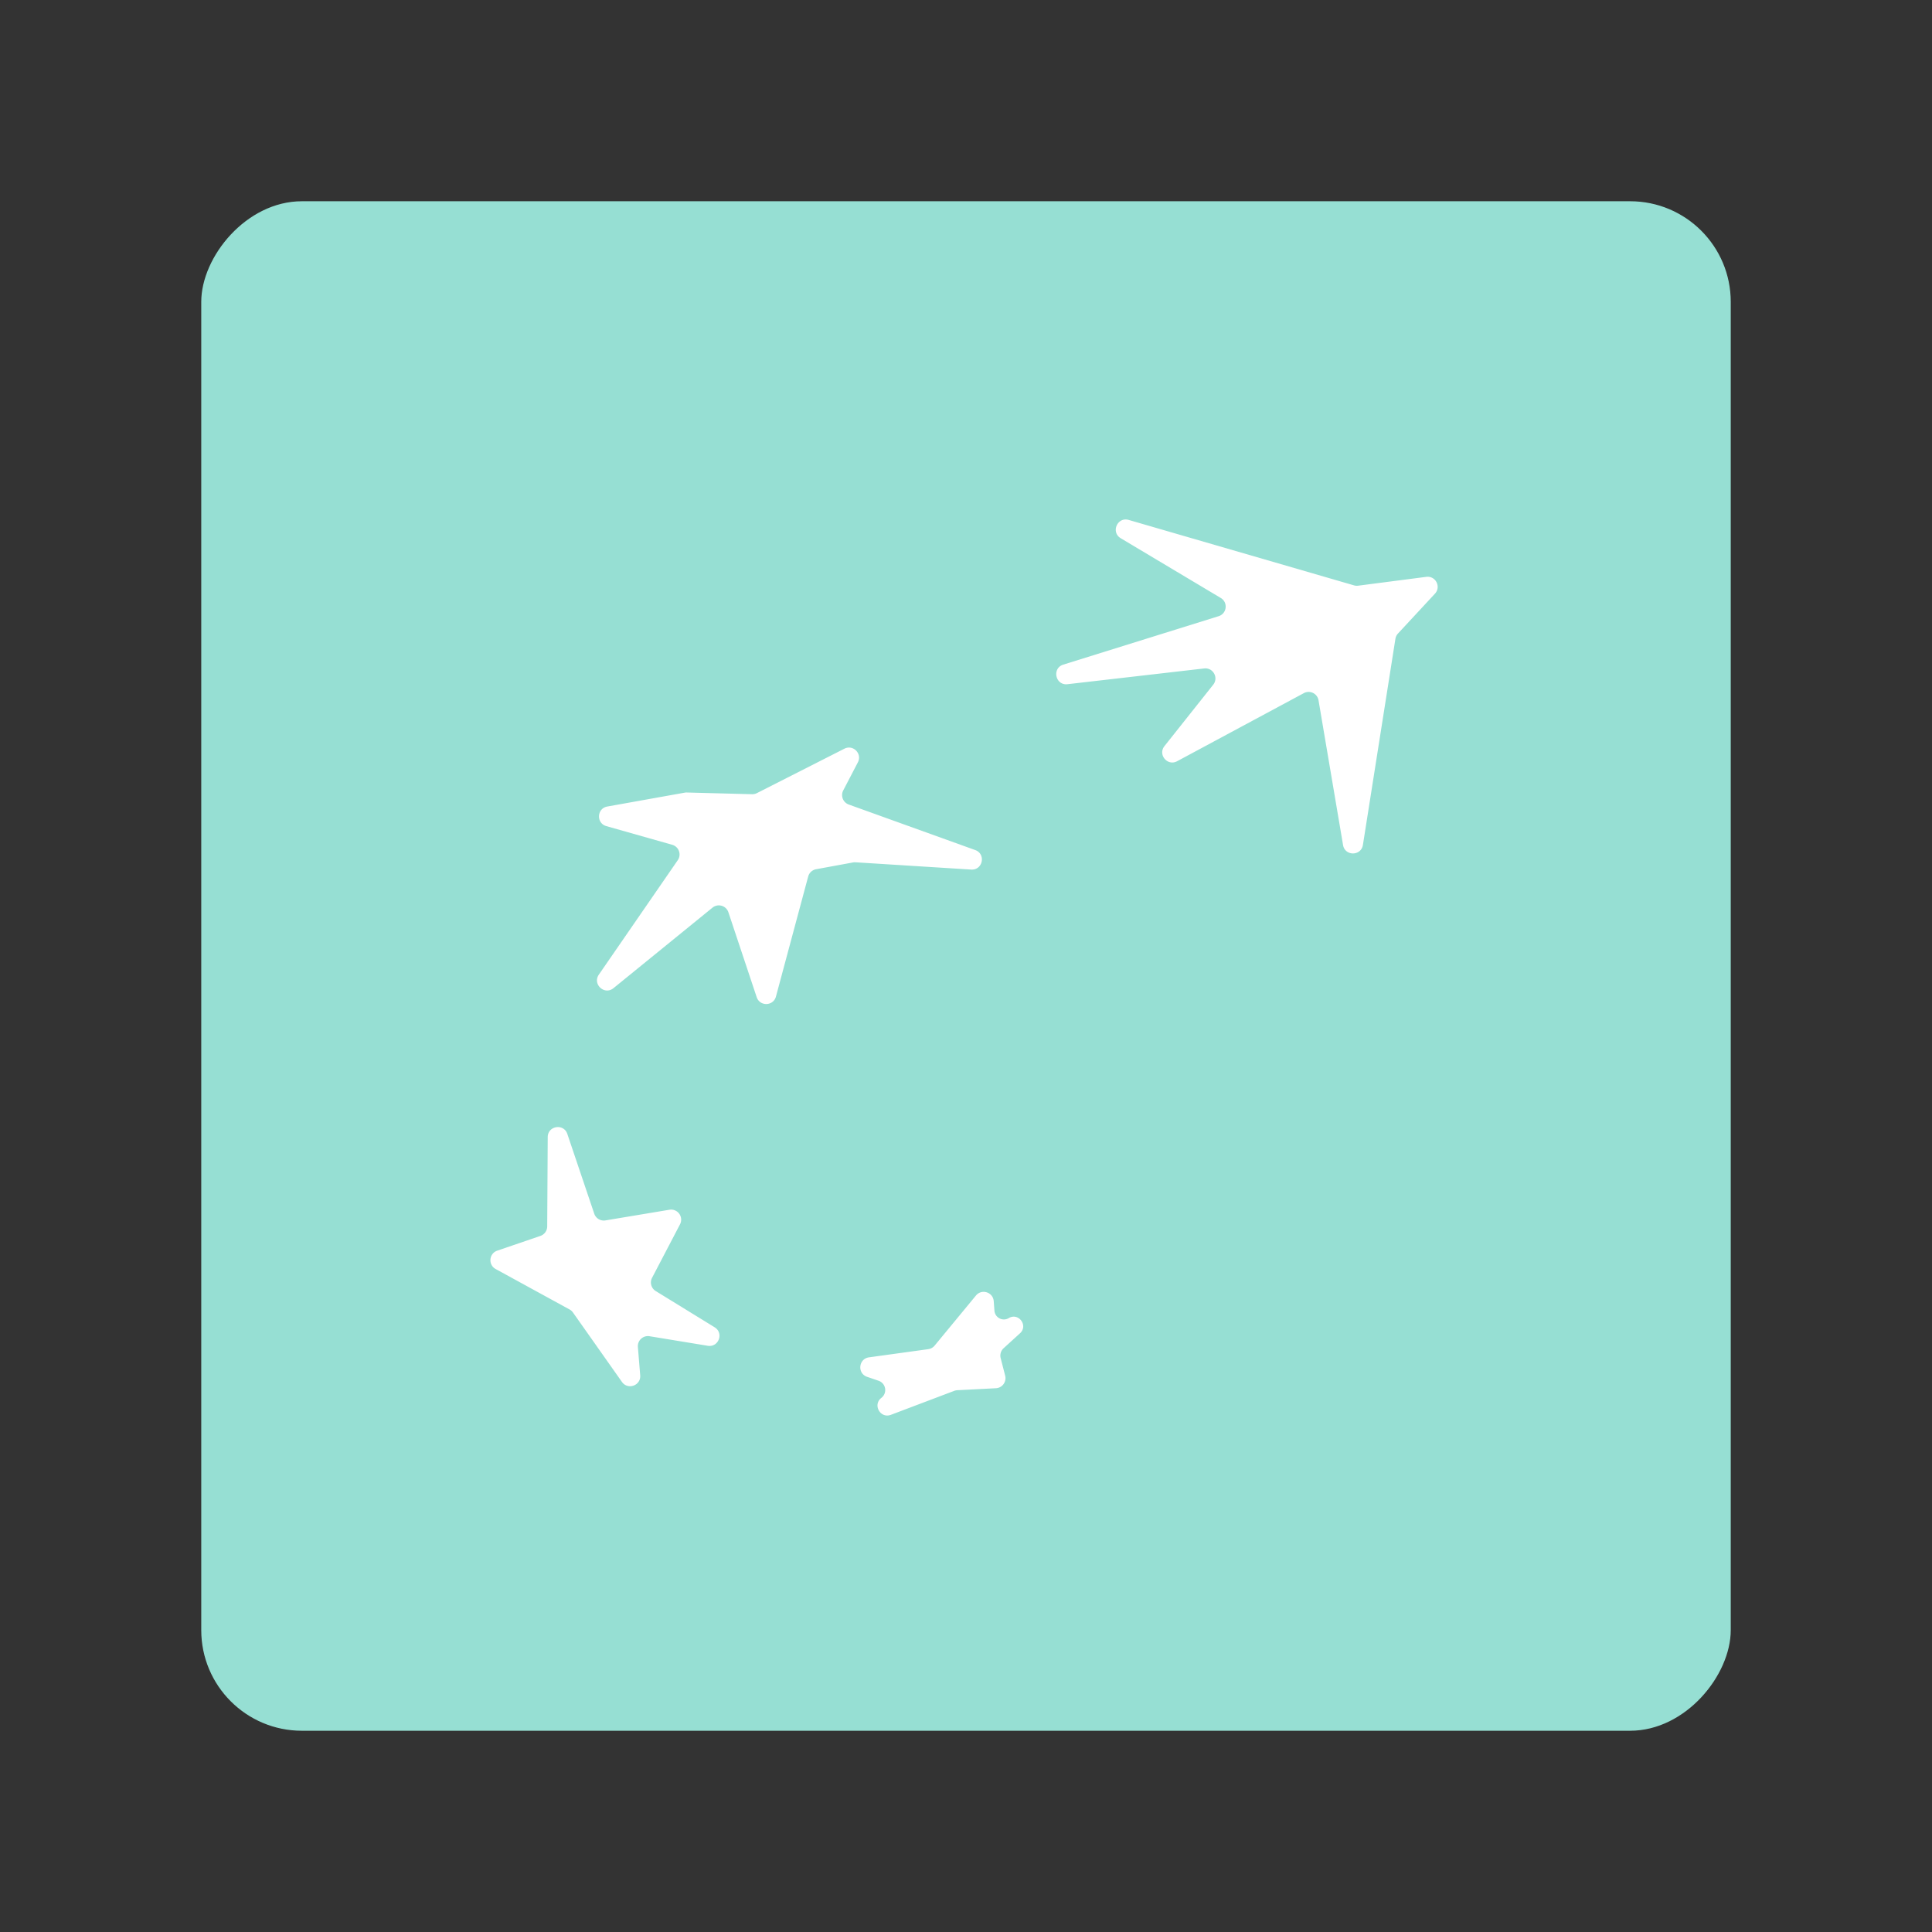 <svg xmlns="http://www.w3.org/2000/svg" width="192" height="192" fill="none"><rect width="100%" height="100%" fill="#333333" stroke="none"/><rect width="152" height="152" fill="#96DFD3" rx="10" transform="matrix(1 0 0 -1 20 172)"/><path fill="#fff" fill-rule="evenodd" d="M111.377 53.489c-1.007-.601-.334-2.146.792-1.819l22.393 6.503a.998.998 0 0 0 .407.032l6.773-.878c.928-.12 1.498.986.862 1.671l-3.674 3.961a1.001 1.001 0 0 0-.255.524l-3.23 20.485c-.177 1.12-1.785 1.129-1.974.011l-2.437-14.383a1 1 0 0 0-1.459-.714L116.98 75.65c-.957.514-1.932-.652-1.257-1.503l4.845-6.102c.554-.698-.013-1.718-.898-1.615l-13.584 1.565c-1.206.14-1.571-1.587-.412-1.948l15.429-4.81c.826-.256.958-1.37.215-1.812l-9.941-5.936ZM83.915 74.405c.867-.44 1.788.49 1.34 1.353L83.8 78.551a1 1 0 0 0 .548 1.402l12.569 4.525c1.088.392.753 2.011-.402 1.939l-11.5-.723a.996.996 0 0 0-.244.015l-3.669.674a1 1 0 0 0-.785.724l-3.204 11.93c-.257.958-1.601.998-1.915.057l-2.811-8.434a1 1 0 0 0-1.58-.46l-9.84 8.002c-.897.729-2.11-.392-1.454-1.344l7.843-11.373a1 1 0 0 0-.55-1.53l-6.55-1.857c-1.02-.29-.948-1.76.096-1.946l7.696-1.379a.987.987 0 0 1 .203-.015l6.486.17a.999.999 0 0 0 .479-.107l8.698-4.416ZM56.38 112.688c-.361-1.069-1.94-.814-1.947.314l-.052 8.881a1 1 0 0 1-.676.94l-4.291 1.467c-.823.281-.92 1.406-.157 1.823l7.347 4.021c.134.073.25.176.337.301l4.867 6.899c.587.832 1.896.357 1.814-.657l-.23-2.816a1 1 0 0 1 1.16-1.068l5.783.949c1.082.178 1.62-1.264.685-1.838l-5.856-3.601a1 1 0 0 1-.363-1.315l2.778-5.315a1 1 0 0 0-1.05-1.45l-6.361 1.06a1 1 0 0 1-1.112-.666l-2.676-7.929Zm43.869 18.304c.977-.582 1.96.743 1.118 1.509l-1.626 1.48a1 1 0 0 0-.296.988l.447 1.743a1 1 0 0 1-.917 1.248l-3.844.198a1.01 1.01 0 0 0-.302.064l-6.294 2.382c-1.051.398-1.833-1.002-.942-1.688a.977.977 0 0 0-.28-1.698l-1.14-.39c-.997-.341-.856-1.793.187-1.937l5.888-.812c.248-.034.475-.161.635-.354l4.105-4.976c.574-.696 1.703-.336 1.768.564l.069.937a.943.943 0 0 0 1.424.742Z" clip-rule="evenodd"/></svg>